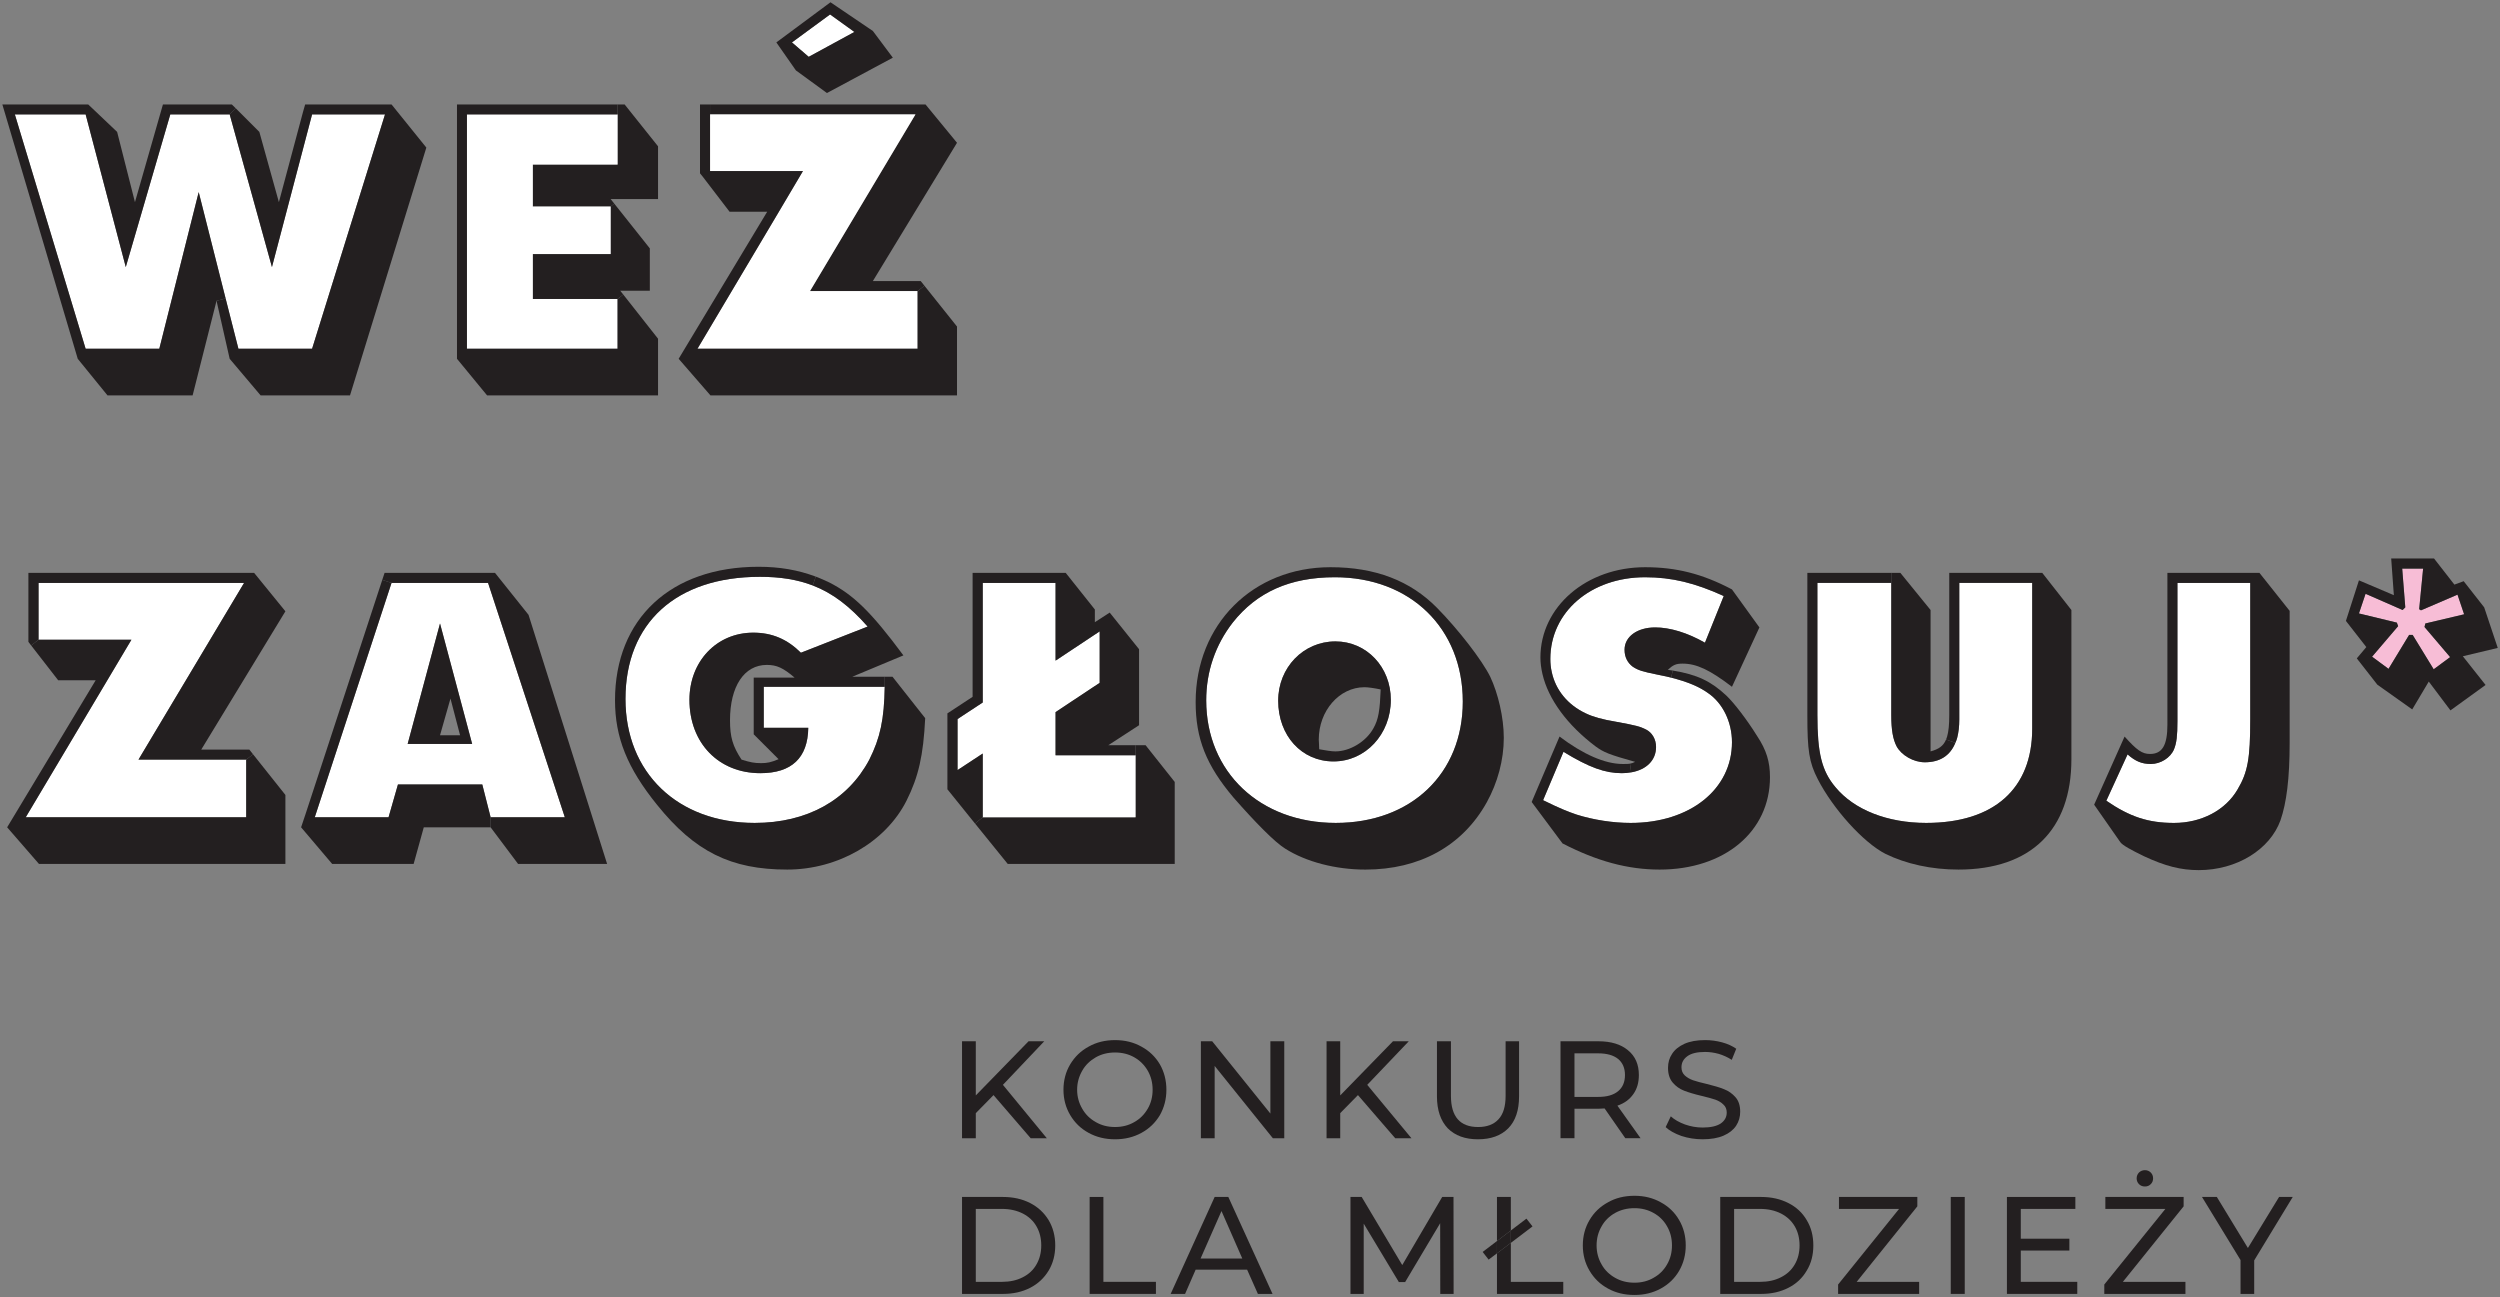 <?xml version="1.0" encoding="iso-8859-1"?>
<!-- Generator: Adobe Illustrator 22.1.0, SVG Export Plug-In . SVG Version: 6.00 Build 0)  -->
<svg version="1.1" id="Warstwa_1" xmlns="http://www.w3.org/2000/svg" xmlns:xlink="http://www.w3.org/1999/xlink" x="0px" y="0px"
	 viewBox="0 0 502.997 261.015" style="enable-background:new 0 0 502.997 261.015;" xml:space="preserve">
<rect x="0" y="0" width="502.997" height="261.015" fill="#808080" stroke="none"/>
<g>
	<g>
		<g id="XMLID_1_">
			<g>
				<polygon style="fill:#F7BDD6;" points="487.98,125.442 487.808,126.151 492.964,132.209 489.655,134.658 485.423,127.741 
					484.714,127.741 480.568,134.572 477.26,132.123 482.502,125.979 482.244,125.27 474.618,123.423 475.949,119.47 
					483.404,122.735 483.941,122.198 483.318,114.4 487.529,114.4 486.734,122.564 487.099,122.8 494.446,119.642 495.778,123.595 
									"/>
				<path style="fill:#231F20;" d="M495.778,123.595l-1.332-3.953l-7.347,3.158l-0.365-0.236l0.795-8.163h-4.211l0.623,7.798
					l-0.537,0.537l-7.455-3.265l-1.332,3.953l7.626,1.848l0.258,0.709l-5.242,6.144l3.308,2.449l4.146-6.832h0.709l4.232,6.917
					l3.308-2.449l-5.156-6.058l0.172-0.709L495.778,123.595z M495.52,132.037l4.576,5.779l-7.068,5.113l-4.361-5.8l-3.33,5.607
					l-7.025-4.984l-4.125-5.285l1.912-2.277l-4.103-5.263l2.621-8.163l7.025,2.986l-0.537-7.39h8.615l4.103,5.263l1.869-0.687
					l4.125,5.263l2.728,8.163L495.52,132.037z"/>
				<polygon style="fill:#231F20;" points="453.543,253.587 453.543,260.332 450.793,260.332 450.793,253.522 443.038,240.826 
					446.024,240.826 452.275,251.095 458.548,240.826 461.298,240.826 				"/>
				<path style="fill:#FFFFFF;" d="M452.748,117.279v27.476c0,7.906-0.516,10.634-2.535,14.05
					c-2.449,4.232-7.304,6.767-12.804,6.767c-5.177,0-8.894-1.225-13.62-4.468l4.275-9.324c1.59,1.418,2.922,1.933,4.683,1.933
					c1.933,0,3.953-1.225,4.662-2.965c0.516-1.246,0.687-2.728,0.687-5.628v-27.842H452.748z"/>
				<path style="fill:#231F20;" d="M432.726,235.907c0.322,0.322,0.473,0.709,0.473,1.182c0,0.451-0.15,0.859-0.473,1.16
					c-0.301,0.322-0.709,0.473-1.16,0.473c-0.494,0-0.881-0.15-1.203-0.473c-0.301-0.301-0.473-0.709-0.473-1.16
					c0-0.473,0.172-0.859,0.473-1.182c0.322-0.301,0.709-0.473,1.203-0.473C432.017,235.434,432.425,235.606,432.726,235.907z"/>
				<path style="fill:#231F20;" d="M438.097,117.279v27.842c0,2.9-0.172,4.382-0.687,5.628c-0.709,1.74-2.728,2.965-4.662,2.965
					c-1.762,0-3.094-0.516-4.683-1.933l-4.275,9.324c4.726,3.244,8.443,4.468,13.62,4.468c5.5,0,10.355-2.535,12.804-6.767
					c2.019-3.416,2.535-6.144,2.535-14.05v-27.476H438.097z M436.077,115.259h18.518l6.08,7.648v26.51
					c0,7.197-0.623,12.116-1.848,15.639c-2.127,5.865-8.786,10.011-16.434,10.011c-3.588,0-6.746-0.795-11.064-2.814
					c-2.556-1.246-4.297-2.191-4.726-2.814l-5.263-7.54l6.123-13.706c2.449,2.728,3.523,3.502,5.113,3.502
					c2.471,0,3.502-1.762,3.502-5.886V115.259z"/>
				<polygon style="fill:#231F20;" points="439.343,242.717 427.119,257.905 439.708,257.905 439.708,260.332 423.381,260.332 
					423.381,258.442 435.669,243.232 423.596,243.232 423.596,240.826 439.343,240.826 				"/>
				<path style="fill:#FFFFFF;" d="M408.88,117.279v29.324c0,12.116-7.734,18.969-21.332,18.969c-7.82,0-14.501-2.642-18.26-7.197
					c-2.75-3.265-3.631-6.853-3.631-14.479v-26.617h14.866v26.617c0,2.986,0.344,4.834,1.053,6.23
					c0.967,1.826,3.416,3.244,5.693,3.244c3.051,0,5.113-1.353,6.144-3.91c0.15-0.301,0.258-0.644,0.365-0.988
					c0.279-1.074,0.43-2.299,0.43-3.717v-27.476H408.88z"/>
				<polygon style="fill:#231F20;" points="406.582,249.226 416.356,249.226 416.356,251.61 406.582,251.61 406.582,257.905 
					417.946,257.905 417.946,260.332 403.789,260.332 403.789,240.826 417.559,240.826 417.559,243.232 406.582,243.232 				"/>
				<rect x="392.489" y="240.826" style="fill:#231F20;" width="2.814" height="19.506"/>
				<path style="fill:#231F20;" d="M388.429,151.179c1.611-0.43,2.578-1.074,3.115-2.385l1.869,0.666
					c-1.031,2.556-3.094,3.91-6.144,3.91c-2.277,0-4.726-1.418-5.693-3.244c-0.709-1.396-1.053-3.244-1.053-6.23v-26.617v-2.019
					h1.826l6.08,7.476V151.179z"/>
				<polygon style="fill:#231F20;" points="369.825,258.442 382.091,243.232 369.997,243.232 369.997,240.826 385.765,240.826 
					385.765,242.717 373.563,257.905 386.13,257.905 386.13,260.332 369.825,260.332 				"/>
				<path style="fill:#231F20;" d="M365.657,143.896c0,7.626,0.881,11.214,3.631,14.479c3.759,4.554,10.441,7.197,18.26,7.197
					c13.599,0,21.332-6.853,21.332-18.969v-29.324h-14.673v27.476c0,1.418-0.15,2.642-0.43,3.717
					c-0.107,0.344-0.215,0.687-0.365,0.988l-1.869-0.666c0.086-0.193,0.15-0.387,0.215-0.602c0.301-1.053,0.43-2.428,0.43-4.297
					v-28.636H410.9l5.865,7.476v30.011c0,14.222-8.142,22.213-22.729,22.213c-5.457,0-10.548-1.139-14.673-3.158
					c-4.468-2.277-10.548-9.044-13.62-15.016c-1.762-3.416-2.105-5.8-2.105-12.89v-28.636h16.885v2.019h-14.866V143.896z"/>
				<path style="fill:#231F20;" d="M362.069,250.579c0-1.461-0.322-2.728-0.967-3.845c-0.644-1.096-1.568-1.955-2.771-2.578
					c-1.203-0.602-2.599-0.924-4.189-0.924h-5.242v14.673h5.242c1.59,0,2.986-0.301,4.189-0.924
					c1.203-0.602,2.127-1.461,2.771-2.578C361.747,253.308,362.069,252.019,362.069,250.579z M346.108,240.826h8.228
					c2.062,0,3.888,0.408,5.478,1.225c1.611,0.816,2.836,1.955,3.695,3.437c0.902,1.482,1.332,3.179,1.332,5.091
					c0,1.912-0.43,3.609-1.332,5.07c-0.859,1.482-2.084,2.642-3.695,3.459c-1.59,0.816-3.416,1.225-5.478,1.225h-8.228V240.826z"/>
				<path style="fill:#FFFFFF;" d="M343.723,139.492c2.922,2.019,4.748,5.8,4.748,9.839c0,9.474-8.443,16.241-20.387,16.241
					c-3.609,0-7.54-0.623-10.87-1.676c-1.762-0.602-3.351-1.225-6.746-2.9l4.103-9.732c5.177,3.158,8.357,4.297,11.751,4.297
					c0.666,0,1.289-0.064,1.869-0.172c0.021,0,0.021,0,0.043,0c3.051-0.537,4.962-2.449,4.962-5.091c0-1.568-0.795-2.9-2.019-3.523
					c-1.224-0.602-1.848-0.795-6.08-1.568c-2.707-0.451-4.554-0.967-6.037-1.676c-3.652-1.719-6.08-4.705-6.853-8.335
					c-0.193-0.859-0.279-1.719-0.279-2.621c0-9.409,8.099-16.434,19.077-16.434c5.349,0,10.011,1.139,15.811,3.781l-3.781,9.388
					c-3.545-2.019-7.025-3.072-10.011-3.072c-3.609,0-6.166,1.848-6.166,4.49c0,1.482,0.602,2.621,1.654,3.416
					c1.096,0.709,1.869,0.967,4.963,1.59c0.602,0.129,1.203,0.236,1.762,0.365c0.344,0.086,0.666,0.15,0.988,0.236
					C339.577,137.193,341.897,138.16,343.723,139.492z"/>
				<path style="fill:#231F20;" d="M342.413,220.503c-1.482-0.344-2.664-0.709-3.566-1.053c-0.902-0.344-1.676-0.902-2.299-1.633
					c-0.623-0.73-0.945-1.719-0.945-2.965c0-1.053,0.258-1.976,0.816-2.814c0.537-0.838,1.353-1.504,2.471-2.019
					c1.117-0.494,2.492-0.752,4.168-0.752c1.139,0,2.299,0.15,3.416,0.451c1.117,0.301,2.062,0.73,2.857,1.289l-0.902,2.234
					c-0.838-0.537-1.697-0.924-2.621-1.203c-0.945-0.258-1.848-0.387-2.75-0.387c-1.59,0-2.771,0.279-3.566,0.859
					c-0.795,0.58-1.182,1.31-1.182,2.234c0,0.666,0.215,1.203,0.666,1.633c0.451,0.408,0.988,0.73,1.654,0.967
					c0.687,0.236,1.59,0.473,2.685,0.73c1.482,0.365,2.685,0.709,3.566,1.074c0.902,0.344,1.654,0.881,2.299,1.611
					c0.644,0.73,0.945,1.697,0.945,2.922c0,1.031-0.258,1.955-0.816,2.814c-0.559,0.838-1.396,1.504-2.535,1.998
					c-1.139,0.494-2.556,0.73-4.211,0.73c-1.461,0-2.879-0.215-4.254-0.666c-1.332-0.473-2.406-1.053-3.179-1.783l1.031-2.17
					c0.73,0.666,1.676,1.203,2.836,1.633c1.16,0.408,2.342,0.623,3.566,0.623c1.633,0,2.836-0.279,3.652-0.816
					c0.795-0.559,1.203-1.289,1.203-2.191c0-0.666-0.215-1.225-0.687-1.633c-0.408-0.408-0.945-0.73-1.59-0.967
					C344.497,221.04,343.594,220.783,342.413,220.503z"/>
				<path style="fill:#231F20;" d="M336.398,250.579c0-1.418-0.322-2.707-0.988-3.845c-0.644-1.139-1.547-2.041-2.707-2.685
					c-1.139-0.644-2.428-0.967-3.845-0.967c-1.461,0-2.75,0.322-3.91,0.967c-1.139,0.644-2.084,1.547-2.707,2.685
					c-0.666,1.139-1.01,2.428-1.01,3.845c0,1.396,0.344,2.685,1.01,3.824c0.623,1.139,1.568,2.041,2.707,2.685
					c1.16,0.666,2.449,0.988,3.91,0.988c1.418,0,2.707-0.322,3.845-0.988c1.16-0.644,2.062-1.547,2.707-2.685
					C336.075,253.265,336.398,251.976,336.398,250.579z M337.837,245.466c0.881,1.504,1.332,3.201,1.332,5.113
					c0,1.89-0.451,3.588-1.332,5.113c-0.881,1.504-2.105,2.707-3.695,3.566c-1.568,0.859-3.33,1.289-5.285,1.289
					c-1.998,0-3.781-0.43-5.328-1.289c-1.59-0.859-2.814-2.062-3.716-3.588c-0.902-1.525-1.353-3.222-1.353-5.091
					c0-1.89,0.451-3.588,1.353-5.113c0.902-1.525,2.127-2.707,3.716-3.566c1.547-0.881,3.33-1.31,5.328-1.31
					c1.955,0,3.717,0.43,5.285,1.31C335.732,242.76,336.956,243.941,337.837,245.466z"/>
				<path style="fill:#231F20;" d="M321.531,220.697c1.762,0,3.072-0.365,4.017-1.139c0.924-0.752,1.396-1.848,1.396-3.265
					c0-1.396-0.473-2.492-1.396-3.244c-0.945-0.752-2.256-1.117-4.017-1.117h-4.748v8.765H321.531z M327.547,211.309
					c1.482,1.203,2.191,2.879,2.191,4.984c0,1.504-0.365,2.793-1.117,3.845c-0.752,1.074-1.805,1.848-3.201,2.32l4.662,6.552h-3.072
					l-4.168-5.994c-0.559,0.043-0.945,0.064-1.246,0.064h-4.812v5.929h-2.814v-19.506h7.626
					C324.131,209.504,326.107,210.106,327.547,211.309z"/>
				<polygon style="fill:#231F20;" points="314.528,257.905 314.528,260.332 301.187,260.332 301.187,252.169 303.98,250.064 
					303.98,257.905 				"/>
				<path style="fill:#231F20;" d="M336.569,134.916l-0.344,1.418c-0.322-0.086-0.644-0.15-0.988-0.236
					c-0.559-0.129-1.16-0.236-1.762-0.365c-3.094-0.623-3.867-0.881-4.963-1.59c-1.053-0.795-1.654-1.933-1.654-3.416
					c0-2.642,2.556-4.49,6.166-4.49c2.986,0,6.466,1.053,10.011,3.072l3.781-9.388c-5.8-2.642-10.462-3.781-15.811-3.781
					c-10.978,0-19.077,7.025-19.077,16.434c0,0.902,0.086,1.762,0.279,2.621c0.773,3.631,3.201,6.617,6.853,8.335
					c1.482,0.709,3.33,1.225,6.037,1.676c4.232,0.773,4.855,0.967,6.08,1.568c1.225,0.623,2.019,1.955,2.019,3.523
					c0,2.642-1.912,4.554-4.962,5.091c-0.021,0-0.021,0-0.043,0l-0.236-1.74c0.301-0.043,0.559-0.15,1.031-0.365
					c-5.371-1.504-6.316-1.933-7.906-3.072c-5.757-4.318-9.581-9.56-10.741-14.608c-0.258-1.117-0.408-2.234-0.408-3.308
					c0-10.183,9.216-18.174,21.075-18.174c6.208,0,11.493,1.31,17.465,4.468l5.521,7.648l-5.521,11.944
					c-4.468-3.416-7.132-4.662-9.947-4.662c-1.31,0-1.89,0.258-2.965,1.246C335.903,134.809,336.247,134.873,336.569,134.916z"/>
				<path style="fill:#231F20;" d="M336.569,134.916c4.877,0.795,7.691,2.148,10.763,5.027c1.568,1.482,4.189,4.898,6.209,8.163
					c1.869,2.814,2.578,5.177,2.578,8.249c0,10.978-9.152,18.604-22.213,18.604c-6.359,0-12.589-1.676-19.528-5.263l-6.208-8.335
					l5.607-13.169c4.748,3.588,9.152,5.521,12.718,5.521c0.709,0,1.117,0,1.461-0.064l0.236,1.74
					c-0.58,0.107-1.203,0.172-1.869,0.172c-3.394,0-6.574-1.139-11.751-4.297l-4.103,9.732c3.394,1.676,4.984,2.299,6.746,2.9
					c3.33,1.053,7.261,1.676,10.87,1.676c11.944,0,20.387-6.767,20.387-16.241c0-4.039-1.826-7.82-4.748-9.839
					c-1.826-1.332-4.146-2.299-7.497-3.158L336.569,134.916z"/>
				<polygon style="fill:#231F20;" points="307.117,245.187 308.341,246.755 303.98,250.064 303.98,247.572 				"/>
				<polygon style="fill:#231F20;" points="303.98,247.572 303.98,250.064 301.187,252.169 301.187,249.698 				"/>
				<polygon style="fill:#231F20;" points="303.98,240.826 303.98,247.572 301.187,249.698 301.187,240.826 				"/>
				<polygon style="fill:#231F20;" points="301.187,249.698 301.187,252.169 299.512,253.436 298.309,251.89 				"/>
				<path style="fill:#FFFFFF;" d="M268.577,116.14c15.188,0,25.736,10.269,25.736,25.027c0,14.479-10.376,24.404-25.564,24.404
					c-15.274,0-26.059-10.269-26.059-24.662c0-5.8,1.848-11.15,5.328-15.639C252.873,119.126,259.554,116.14,268.577,116.14z
					 M279.833,140.802c0-6.574-4.855-11.751-11.15-11.751c-6.445,0-11.515,5.263-11.515,11.923c0,7.046,4.726,12.224,11.128,12.224
					C274.721,153.198,279.833,147.741,279.833,140.802z"/>
				<path style="fill:#231F20;" d="M305.634,220.589c0,2.814-0.73,4.941-2.17,6.423c-1.482,1.482-3.502,2.213-6.101,2.213
					c-2.578,0-4.597-0.73-6.08-2.213c-1.418-1.504-2.17-3.631-2.17-6.423v-11.085h2.814v10.978c0,4.189,1.826,6.273,5.478,6.273
					c1.762,0,3.137-0.516,4.082-1.547c0.967-1.031,1.439-2.599,1.439-4.726v-10.978h2.707V220.589z"/>
				<polygon style="fill:#231F20;" points="273.969,240.826 282.132,254.532 290.167,240.826 292.444,240.826 292.465,260.332 
					289.78,260.332 289.759,246.111 282.712,257.948 281.445,257.948 274.377,246.197 274.377,260.332 271.713,260.332 
					271.713,240.826 				"/>
				<polygon style="fill:#231F20;" points="273.217,220.332 269.651,223.962 269.651,229.011 266.901,229.011 266.901,209.504 
					269.651,209.504 269.651,220.396 280.263,209.504 283.443,209.504 275.086,218.269 283.98,229.011 280.714,229.011 				"/>
				<path style="fill:#231F20;" d="M276.289,146.603c1.074-1.848,1.332-3.674,1.504-7.884c-1.332-0.279-2.556-0.451-3.265-0.451
					c-5.07,0-9.195,4.748-9.195,10.527c0,0.344,0.086,1.139,0.086,1.955c1.332,0.236,2.449,0.43,3.265,0.43
					C271.563,151.179,274.807,149.245,276.289,146.603z M268.684,129.051c6.294,0,11.15,5.177,11.15,11.751
					c0,6.939-5.113,12.396-11.536,12.396c-6.402,0-11.128-5.177-11.128-12.224C257.169,134.315,262.239,129.051,268.684,129.051z"/>
				<path style="fill:#231F20;" d="M249.951,253.222l-4.189-9.56l-4.211,9.56H249.951z M247.137,240.826l8.894,19.506h-2.943
					l-2.17-4.877h-10.355l-2.127,4.877h-2.9l8.851-19.506H247.137z"/>
				<polygon style="fill:#231F20;" points="243.893,209.504 255.601,224.048 255.601,209.504 258.394,209.504 258.394,229.011 
					256.095,229.011 244.387,214.467 244.387,229.011 241.616,229.011 241.616,209.504 				"/>
				<path style="fill:#231F20;" d="M268.577,116.14c-9.023,0-15.704,2.986-20.559,9.13c-3.48,4.49-5.328,9.839-5.328,15.639
					c0,14.393,10.784,24.662,26.059,24.662c15.188,0,25.564-9.925,25.564-24.404C294.313,126.409,283.765,116.14,268.577,116.14z
					 M240.563,141.254c0-15.639,11.515-27.133,27.133-27.133c9.023,0,16.069,2.728,21.418,8.163
					c4.318,4.382,9.066,10.527,10.72,13.878c1.568,3.33,2.728,8.163,2.728,12.288c0,4.468-1.246,9.044-3.437,12.997
					c-4.898,8.786-13.534,13.513-24.404,13.513c-6.037,0-11.966-1.568-16.134-4.211c-2.127-1.31-5.994-5.263-10.398-10.269
					C242.69,153.971,240.563,148.622,240.563,141.254z"/>
				<polygon style="fill:#231F20;" points="232.571,257.905 232.571,260.332 219.231,260.332 219.231,240.826 222.002,240.826 
					222.002,257.905 				"/>
				<polygon style="fill:#231F20;" points="230.488,149.933 236.352,157.323 236.352,173.821 202.753,173.821 196.18,165.701 
					197.726,164.433 228.468,164.433 228.468,151.952 228.468,149.933 				"/>
				<polygon style="fill:#FFFFFF;" points="228.468,151.952 228.468,164.433 197.726,164.433 197.726,151.608 192.657,154.938 
					192.657,144.669 197.726,141.34 197.726,117.279 212.378,117.279 212.378,132.918 221.25,127.032 221.25,137.387 
					212.378,143.273 212.378,151.952 				"/>
				<path style="fill:#231F20;" d="M229.65,227.936c-1.568,0.859-3.33,1.289-5.306,1.289c-1.976,0-3.738-0.43-5.306-1.289
					c-1.59-0.859-2.814-2.062-3.717-3.588c-0.902-1.525-1.353-3.222-1.353-5.091c0-1.89,0.451-3.588,1.353-5.113
					c0.902-1.504,2.127-2.707,3.717-3.566c1.568-0.881,3.33-1.31,5.306-1.31c1.976,0,3.738,0.43,5.306,1.31
					c1.59,0.859,2.814,2.041,3.717,3.566c0.859,1.504,1.31,3.222,1.31,5.113s-0.451,3.588-1.31,5.113
					C232.464,225.874,231.24,227.077,229.65,227.936z M230.917,215.412c-0.666-1.139-1.547-2.019-2.707-2.685
					c-1.139-0.644-2.428-0.967-3.867-0.967c-1.439,0-2.728,0.322-3.867,0.967c-1.16,0.666-2.084,1.547-2.728,2.685
					c-0.666,1.16-1.031,2.428-1.031,3.845s0.365,2.685,1.031,3.824c0.644,1.139,1.568,2.041,2.728,2.685
					c1.139,0.666,2.428,0.988,3.867,0.988c1.439,0,2.728-0.322,3.867-0.988c1.16-0.644,2.041-1.547,2.707-2.685
					s0.988-2.406,0.988-3.824S231.583,216.572,230.917,215.412z"/>
				<polygon style="fill:#231F20;" points="199.896,220.332 196.33,223.962 196.33,229.011 193.559,229.011 193.559,209.504 
					196.33,209.504 196.33,220.396 206.943,209.504 210.101,209.504 201.787,218.269 210.616,229.011 207.372,229.011 				"/>
				<path style="fill:#231F20;" d="M201.787,240.826c2.062,0,3.888,0.408,5.478,1.225c1.59,0.816,2.814,1.955,3.717,3.437
					c0.881,1.482,1.332,3.179,1.332,5.091c0,1.912-0.451,3.609-1.332,5.07c-0.902,1.482-2.127,2.642-3.717,3.459
					c-1.59,0.816-3.416,1.225-5.478,1.225h-8.228v-19.506H201.787z M205.782,256.981c1.203-0.602,2.127-1.461,2.75-2.578
					c0.644-1.096,0.967-2.385,0.967-3.824c0-1.461-0.322-2.728-0.967-3.845c-0.623-1.096-1.547-1.955-2.75-2.578
					c-1.203-0.602-2.599-0.924-4.168-0.924h-5.285v14.673h5.285C203.183,257.905,204.579,257.604,205.782,256.981z"/>
				<polygon style="fill:#231F20;" points="197.726,117.279 197.726,141.34 192.657,144.669 192.657,154.938 197.726,151.608 
					197.726,164.433 196.18,165.701 196.158,165.679 190.616,158.805 190.616,143.531 195.686,140.201 195.686,115.259 
					214.419,115.259 220.283,122.628 220.283,125.184 223.269,123.251 229.177,130.62 229.177,145.915 222.99,149.933 
					228.468,149.933 228.468,151.952 212.378,151.952 212.378,143.273 221.25,137.387 221.25,127.032 212.378,132.918 
					212.378,117.279 				"/>
				<polygon style="fill:#231F20;" points="184.192,23.013 142.86,23.013 142.86,21.015 186.212,21.015 192.549,28.727 
					175.621,56.547 185.245,56.547 185.997,57.492 184.622,58.567 162.967,58.567 				"/>
				<polygon style="fill:#FFFFFF;" points="184.622,58.567 184.622,70.167 140.325,70.167 156.093,43.636 161.55,34.42 
					142.86,34.42 142.86,23.013 184.192,23.013 162.967,58.567 				"/>
				<path style="fill:#FFFFFF;" d="M171.475,138.182h6.531c-0.107,6.574-0.902,10.269-3.094,14.651
					c-4.318,8.163-12.546,12.739-23.072,12.739c-15.489,0-25.994-10.097-25.994-24.941c0-15.274,10.183-24.576,27.047-24.576
					c4.06,0,7.497,0.537,10.634,1.74c4.017,1.547,7.476,4.211,11.042,8.271l-13.427,5.263c-2.75-2.728-5.8-4.039-9.581-4.039
					c-7.39,0-12.847,5.8-12.847,13.513c0,8.701,5.886,14.759,14.265,14.759c6.294,0,9.56-3.072,9.646-9.13h-8.958v-8.249H171.475z"
					/>
				<polygon style="fill:#FFFFFF;" points="171.904,6.428 162.71,11.433 159.337,8.533 167.006,2.905 				"/>
				<path style="fill:#231F20;" d="M171.904,6.428l-4.898-3.523l-7.669,5.628l3.373,2.9L171.904,6.428z M167.092,0.456l8.529,5.779
					l4.017,5.371l-13.255,7.111l-6.251-4.554L156.2,8.533L167.092,0.456z"/>
				<path style="fill:#231F20;" d="M152.978,155.561c-8.378,0-14.265-6.058-14.265-14.759c0-7.712,5.457-13.513,12.847-13.513
					c3.781,0,6.832,1.31,9.581,4.039l13.427-5.263c-3.566-4.06-7.025-6.724-11.042-8.271l0.602-1.783
					c0.021,0,0.043,0.021,0.064,0.021c0.881,0.344,1.762,0.73,2.664,1.16c4.791,2.449,8.335,5.8,14.909,14.673l-10.29,4.297h6.531
					v2.019h-6.531h-17.809v8.249h8.958C162.538,152.489,159.272,155.561,152.978,155.561z M156.651,152.747l-5.005-5.005v-11.407
					h8.228c-2.277-1.933-3.566-2.556-5.586-2.556c-4.576,0-7.412,4.318-7.412,11.15c0,3.351,0.537,5.199,2.32,7.906
					c1.74,0.537,2.535,0.709,3.953,0.709C154.374,153.542,155.169,153.37,156.651,152.747z"/>
				<polygon style="fill:#231F20;" points="154.353,42.605 146.791,42.605 141.399,35.558 140.84,34.871 140.84,21.015 
					142.86,21.015 142.86,23.013 142.86,34.42 161.55,34.42 156.093,43.636 140.325,70.167 184.622,70.167 184.622,58.567 
					185.997,57.492 192.549,65.699 192.549,79.555 142.945,79.555 136.544,72.187 				"/>
				<path style="fill:#231F20;" d="M152.613,114.035c4.211,0,7.884,0.623,11.515,1.976l-0.602,1.783
					c-3.136-1.203-6.574-1.74-10.634-1.74c-16.864,0-27.047,9.302-27.047,24.576c0,14.845,10.505,24.941,25.994,24.941
					c10.527,0,18.754-4.576,23.072-12.739c2.191-4.382,2.986-8.078,3.094-14.651v-2.019h1.568l6.574,8.335
					c-0.365,7.455-1.332,11.773-3.759,16.606c-4.211,8.335-13.792,13.856-23.996,13.856c-11.321,0-18.583-3.588-26.166-12.997
					c-6.037-7.455-8.486-13.599-8.486-21.053C123.74,124.476,134.975,114.035,152.613,114.035z"/>
				<polygon style="fill:#231F20;" points="122.859,40.048 123.59,40.972 122.859,41.552 107.198,41.552 107.198,33.109 
					124.255,33.109 124.255,23.013 124.255,21.015 125.673,21.015 132.397,29.436 132.397,40.048 				"/>
				<polygon style="fill:#231F20;" points="124.255,60.156 107.198,60.156 107.198,51.112 122.859,51.112 122.859,41.552 
					123.59,40.972 130.743,49.973 130.743,58.502 124.793,58.502 125.394,59.254 				"/>
				<polygon style="fill:#FFFFFF;" points="124.255,60.156 124.255,70.167 93.943,70.167 93.943,23.013 124.255,23.013 
					124.255,33.109 107.198,33.109 107.198,41.552 122.859,41.552 122.859,51.112 107.198,51.112 107.198,60.156 				"/>
				<path style="fill:#FFFFFF;" d="M98.197,117.279l15.446,47.155H98.712l-1.676-6.595H80.065l-1.89,6.595H63.33l15.446-47.155
					H98.197z M94.996,149.675l-6.466-24.233l-6.509,24.233H94.996z"/>
				<polygon style="fill:#231F20;" points="91.945,21.015 124.255,21.015 124.255,23.013 93.943,23.013 93.943,70.167 
					124.255,70.167 124.255,60.156 125.394,59.254 132.397,68.148 132.397,79.555 98.004,79.555 91.945,72.187 				"/>
				<path style="fill:#231F20;" d="M92.568,147.935l-1.933-7.39l-2.105,7.39H92.568z M88.53,125.442l6.466,24.233H82.02
					L88.53,125.442z"/>
				<polygon style="fill:#231F20;" points="106.339,123.702 122.15,173.821 104.234,173.821 98.712,166.453 98.712,164.433 
					113.643,164.433 98.197,117.279 78.777,117.279 76.908,116.677 77.38,115.259 99.593,115.259 				"/>
				<polygon style="fill:#FFFFFF;" points="77.466,23.013 62.793,70.167 47.97,70.167 45.392,60.049 39.979,38.652 32.052,70.167 
					17.228,70.167 2.985,23.013 17.228,23.013 25.306,53.733 34.264,23.013 46.209,23.013 54.716,53.733 62.793,23.013 				"/>
				<polygon style="fill:#231F20;" points="63.33,164.433 78.175,164.433 80.065,157.838 97.037,157.838 98.712,164.433 
					98.712,166.453 85.264,166.453 83.223,173.821 66.832,173.821 60.581,166.453 61.461,163.832 76.908,116.677 78.777,117.279 
									"/>
				<polygon style="fill:#231F20;" points="52.181,26.536 56.112,40.671 60.967,22.518 61.397,21.015 78.777,21.015 85.78,29.694 
					70.42,79.555 52.439,79.555 46.209,72.187 43.566,60.521 45.392,60.049 47.97,70.167 62.793,70.167 77.466,23.013 
					62.793,23.013 54.716,53.733 46.209,23.013 47.433,21.788 				"/>
				<polygon style="fill:#FFFFFF;" points="49.538,152.833 49.538,164.433 5.177,164.433 20.988,137.881 26.445,128.708 
					7.755,128.708 7.755,117.279 49.109,117.279 27.862,152.833 				"/>
				<polygon style="fill:#231F20;" points="51.128,115.259 57.423,122.993 40.494,150.813 50.161,150.813 50.913,151.759 
					49.538,152.833 27.862,152.833 49.109,117.279 7.755,117.279 7.755,128.708 6.272,129.868 6.251,129.846 5.714,129.137 
					5.714,115.259 				"/>
				<polygon style="fill:#231F20;" points="20.988,137.881 5.177,164.433 49.538,164.433 49.538,152.833 50.913,151.759 
					57.423,159.944 57.423,173.821 7.84,173.821 1.439,166.453 19.248,136.871 11.707,136.871 6.272,129.868 7.755,128.708 
					26.445,128.708 				"/>
				<polygon style="fill:#231F20;" points="32.782,21.015 46.638,21.015 47.433,21.788 46.209,23.013 34.264,23.013 25.306,53.733 
					17.228,23.013 2.985,23.013 17.228,70.167 32.052,70.167 39.979,38.652 45.392,60.049 43.566,60.521 38.754,79.555 
					21.632,79.555 15.639,72.187 0.472,21.015 17.744,21.015 18.474,21.702 23.566,26.536 27.153,40.671 				"/>
			</g>
			<g>
			</g>
		</g>
	</g>
</g>
<g>
</g>
<g>
</g>
<g>
</g>
<g>
</g>
<g>
</g>
</svg>
